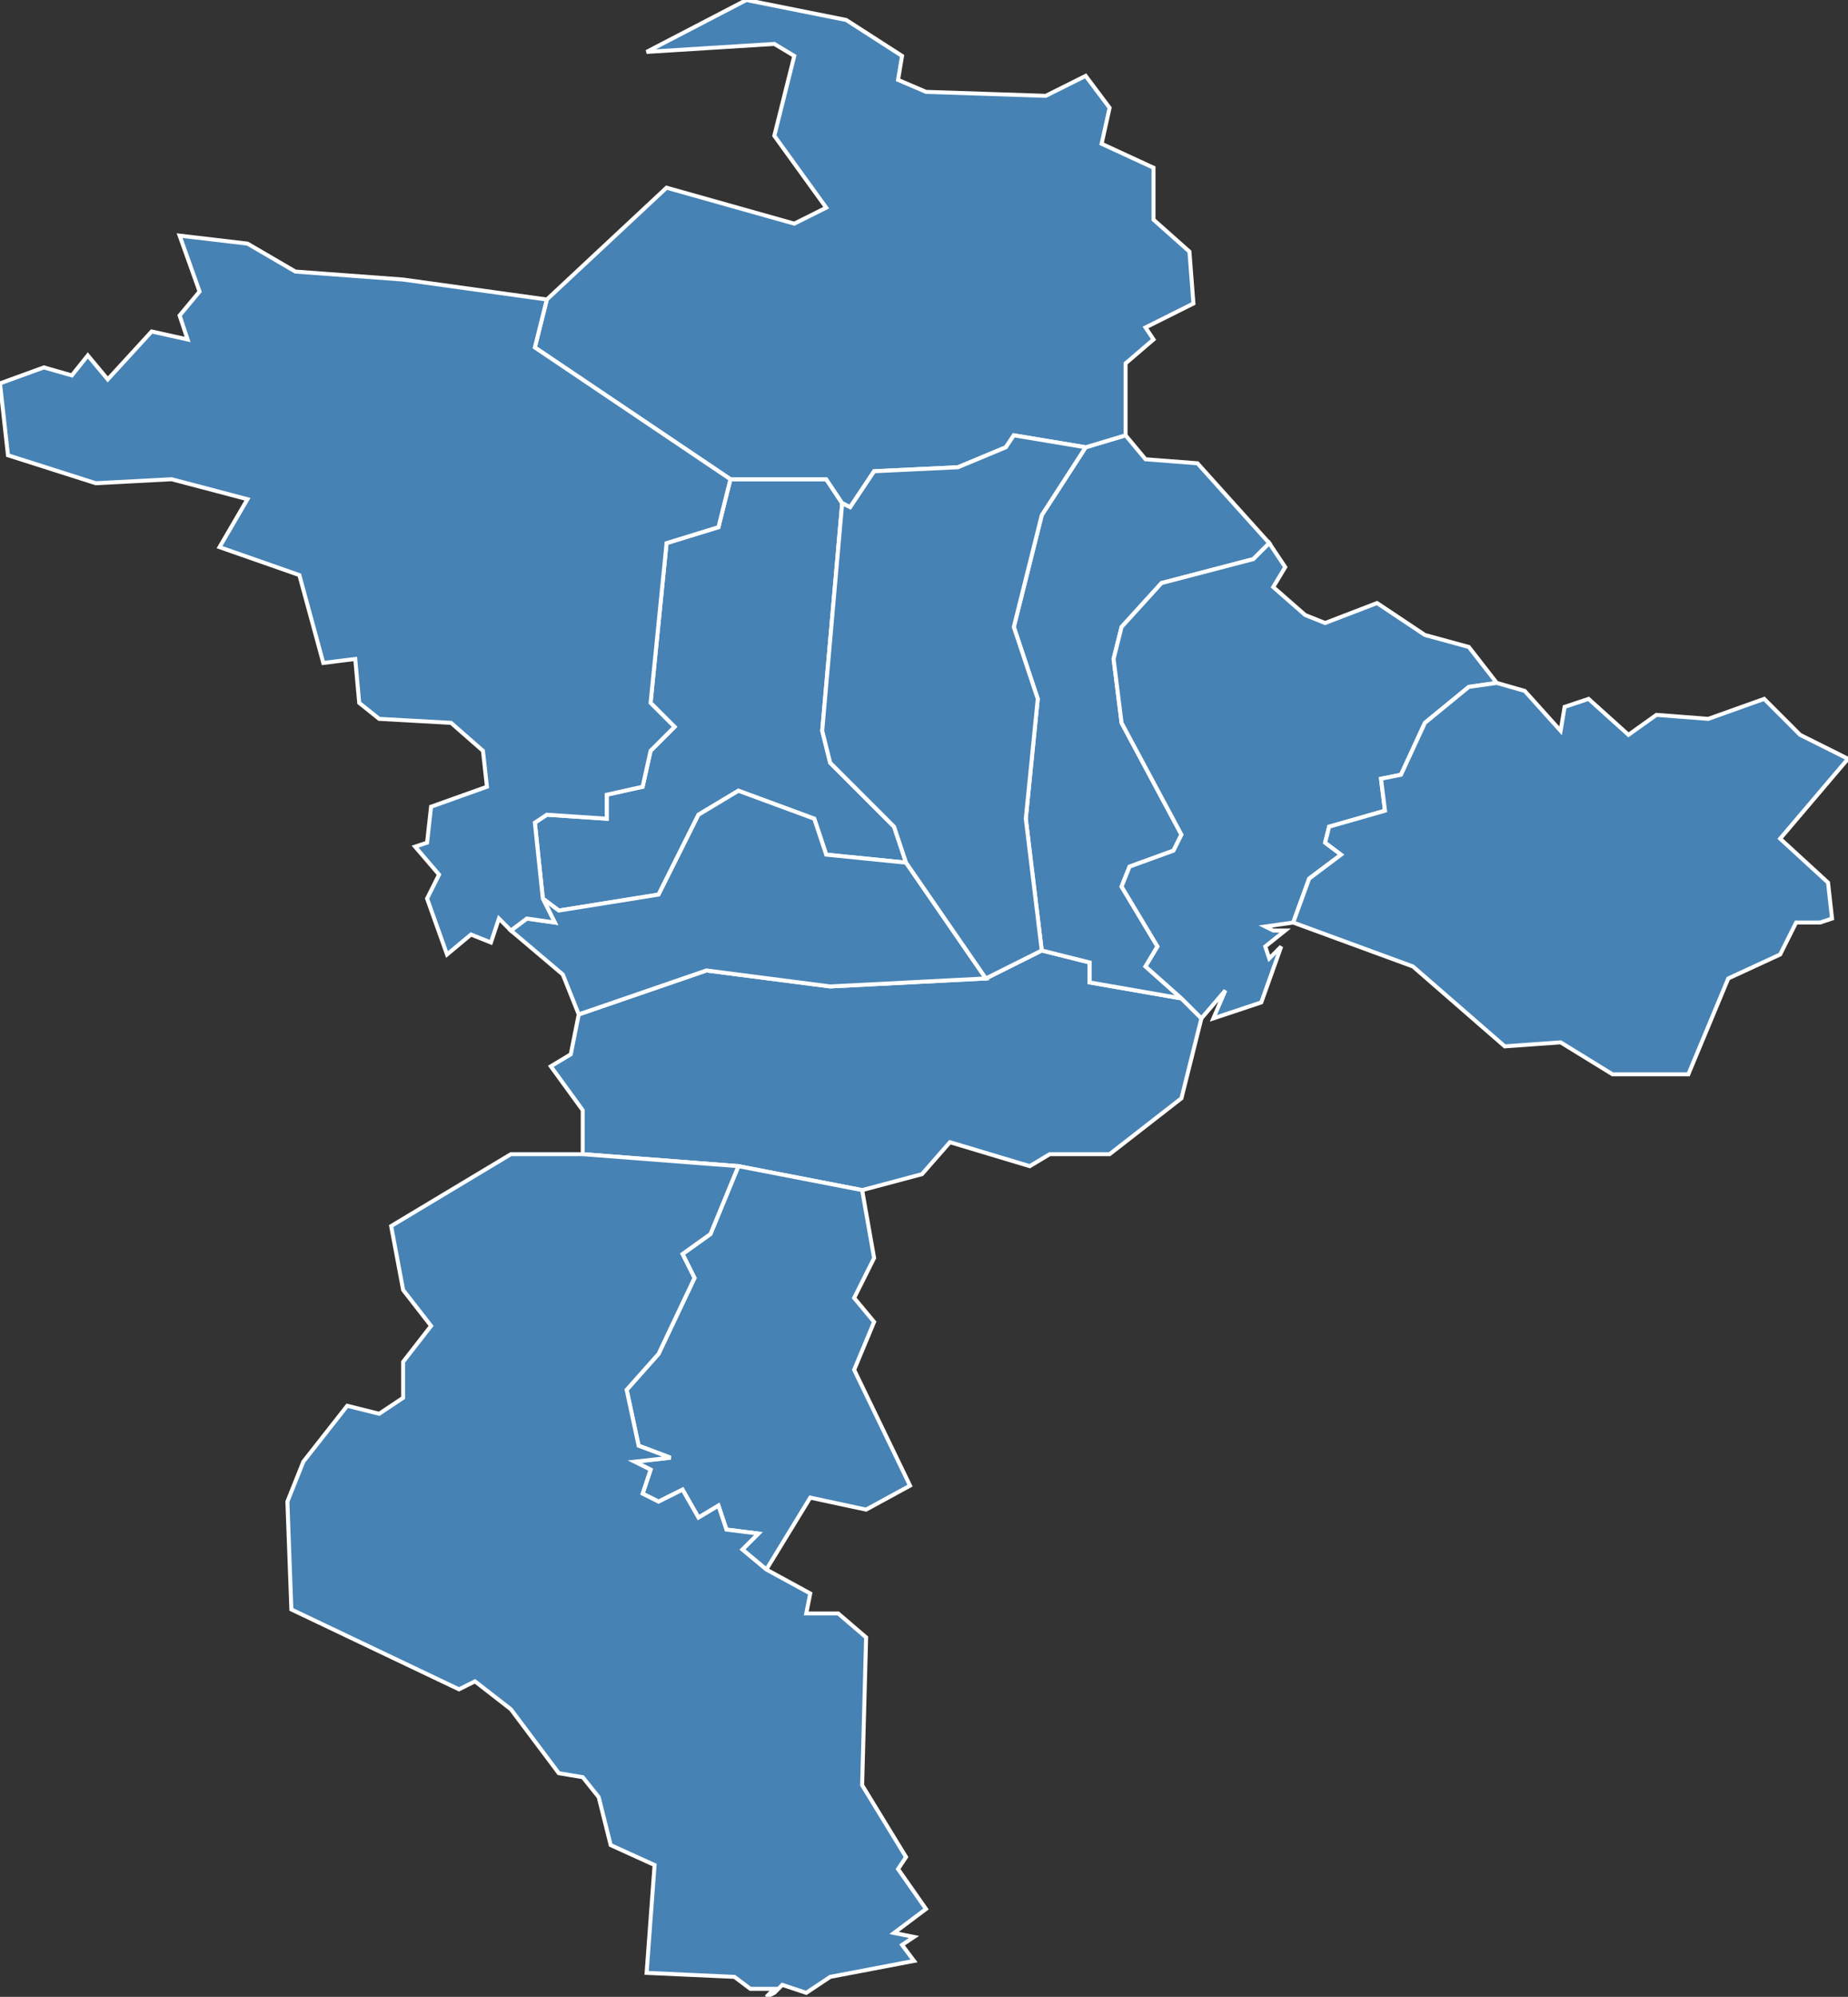 <?xml version="1.0" encoding="utf-8"?>
<svg version="1.1" id="svgmap" xmlns="http://www.w3.org/2000/svg" xmlns:xlink="http://www.w3.org/1999/xlink" x="0px" y="0px" width="100%" height="100%" viewBox="0 0 463 500">
<rect x="0" y="0" width="463" height="500" fill="#333333" stroke="none"/>
<polygon points="301,255 296,275 278,289 263,289 258,292 238,286 231,294 216,298 185,292 146,289 146,278 138,267 143,264 145,254 177,243 208,247 247,245 261,238 273,241 273,246 296,250 301,255" id="83008" class="commune" fill="steelblue" stroke-width="1" stroke="white" geotype="commune" geoname="Bagnols-en-Forêt" code_insee="83008" code_canton="8311"/><polygon points="296,250 273,246 273,241 261,238 257,205 260,175 254,157 261,129 272,112 282,109 287,115 300,116 318,136 314,140 291,146 281,157 279,165 281,181 296,209 294,213 283,217 281,222 290,237 287,242 296,250" id="83029" class="commune" fill="steelblue" stroke-width="1" stroke="white" geotype="commune" geoname="Callian" code_insee="83029" code_canton="8311"/><polygon points="183,120 207,120 211,126 206,183 208,191 224,207 227,216 207,214 204,205 185,198 175,204 165,224 140,228 136,225 134,206 137,204 152,205 152,199 161,197 163,188 169,182 163,176 167,136 180,132 183,120" id="83055" class="commune" fill="steelblue" stroke-width="1" stroke="white" geotype="commune" geoname="Fayence" code_insee="83055" code_canton="8311"/><polygon points="211,126 207,120 183,120 134,87 137,75 167,47 199,56 207,52 194,34 199,14 194,11 162,13 187,0 212,5 226,14 225,20 232,23 262,24 272,19 278,27 276,36 289,42 289,55 298,63 299,76 287,82 289,85 282,91 282,109 272,112 254,109 252,112 240,117 219,118 213,127 211,126" id="83080" class="commune" fill="steelblue" stroke-width="1" stroke="white" geotype="commune" geoname="Mons" code_insee="83080" code_canton="8311"/><polygon points="357,159 368,162 375,171 368,172 357,181 351,194 346,195 347,203 333,207 332,211 336,214 328,220 324,231 317,232 319,233 322,233 317,237 318,240 321,237 316,251 304,255 307,248 301,255 296,250 287,242 290,237 281,222 283,217 294,213 296,209 281,181 279,165 281,157 291,146 314,140 318,136 322,142 319,147 327,154 332,156 345,151 357,159" id="83081" class="commune" fill="steelblue" stroke-width="1" stroke="white" geotype="commune" geoname="Montauroux" code_insee="83081" code_canton="8311"/><polygon points="185,292 216,298 219,315 214,325 219,331 214,343 228,372 217,378 203,375 192,393 186,388 190,384 182,383 180,377 175,380 171,373 165,376 161,374 163,368 159,366 168,365 160,362 157,348 165,339 174,320 171,314 178,309 185,292" id="83099" class="commune" fill="steelblue" stroke-width="1" stroke="white" geotype="commune" geoname="Puget-sur-Argens" code_insee="83099" code_canton="8311"/><polygon points="146,289 185,292 178,309 171,314 174,320 165,339 157,348 160,362 168,365 159,366 163,368 161,374 165,376 171,373 175,380 180,377 182,383 190,384 186,388 192,393 203,399 202,404 210,404 217,410 216,447 227,465 225,468 232,478 224,484 229,485 226,487 229,491 208,495 202,499 196,497 194,499 192,500 194,498 188,498 184,495 162,494 164,467 153,462 150,450 146,445 140,444 128,428 119,421 115,423 73,403 72,376 76,366 87,352 95,354 101,350 101,341 108,332 101,323 98,307 128,289 146,289" id="83107" class="commune" fill="steelblue" stroke-width="1" stroke="white" geotype="commune" geoname="Roquebrune-sur-Argens" code_insee="83107" code_canton="8311"/><polygon points="128,233 132,230 139,231 136,225 140,228 165,224 175,204 185,198 204,205 207,214 227,216 247,245 208,247 177,243 145,254 141,244 128,233" id="83117" class="commune" fill="steelblue" stroke-width="1" stroke="white" geotype="commune" geoname="Saint-Paul-en-Forêt" code_insee="83117" code_canton="8311"/><polygon points="136,225 139,231 132,230 128,233 125,230 123,236 118,234 112,239 107,225 110,219 104,212 107,211 108,202 122,197 121,188 113,181 95,180 90,176 89,165 81,166 75,144 55,137 62,125 43,120 24,121 2,114 0,96 11,92 18,94 22,89 27,95 38,83 47,85 45,79 50,73 45,59 62,61 74,68 101,70 137,75 134,87 183,120 180,132 167,136 163,176 169,182 163,188 161,197 152,199 152,205 137,204 134,206 136,225" id="83124" class="commune" fill="steelblue" stroke-width="1" stroke="white" geotype="commune" geoname="Seillans" code_insee="83124" code_canton="8311"/><polygon points="404,269 391,261 377,262 354,242 324,231 328,220 336,214 332,211 333,207 347,203 346,195 351,194 357,181 368,172 375,171 382,173 391,183 392,177 398,175 408,184 415,179 428,180 442,175 451,184 463,190 446,210 458,221 459,230 456,231 450,231 446,239 433,245 423,269 404,269" id="83133" class="commune" fill="steelblue" stroke-width="1" stroke="white" geotype="commune" geoname="Tanneron" code_insee="83133" code_canton="8311"/><polygon points="247,245 227,216 224,207 208,191 206,183 211,126 213,127 219,118 240,117 252,112 254,109 272,112 261,129 254,157 260,175 257,205 261,238 247,245" id="83138" class="commune" fill="steelblue" stroke-width="1" stroke="white" geotype="commune" geoname="Tourrettes" code_insee="83138" code_canton="8311"/></svg>